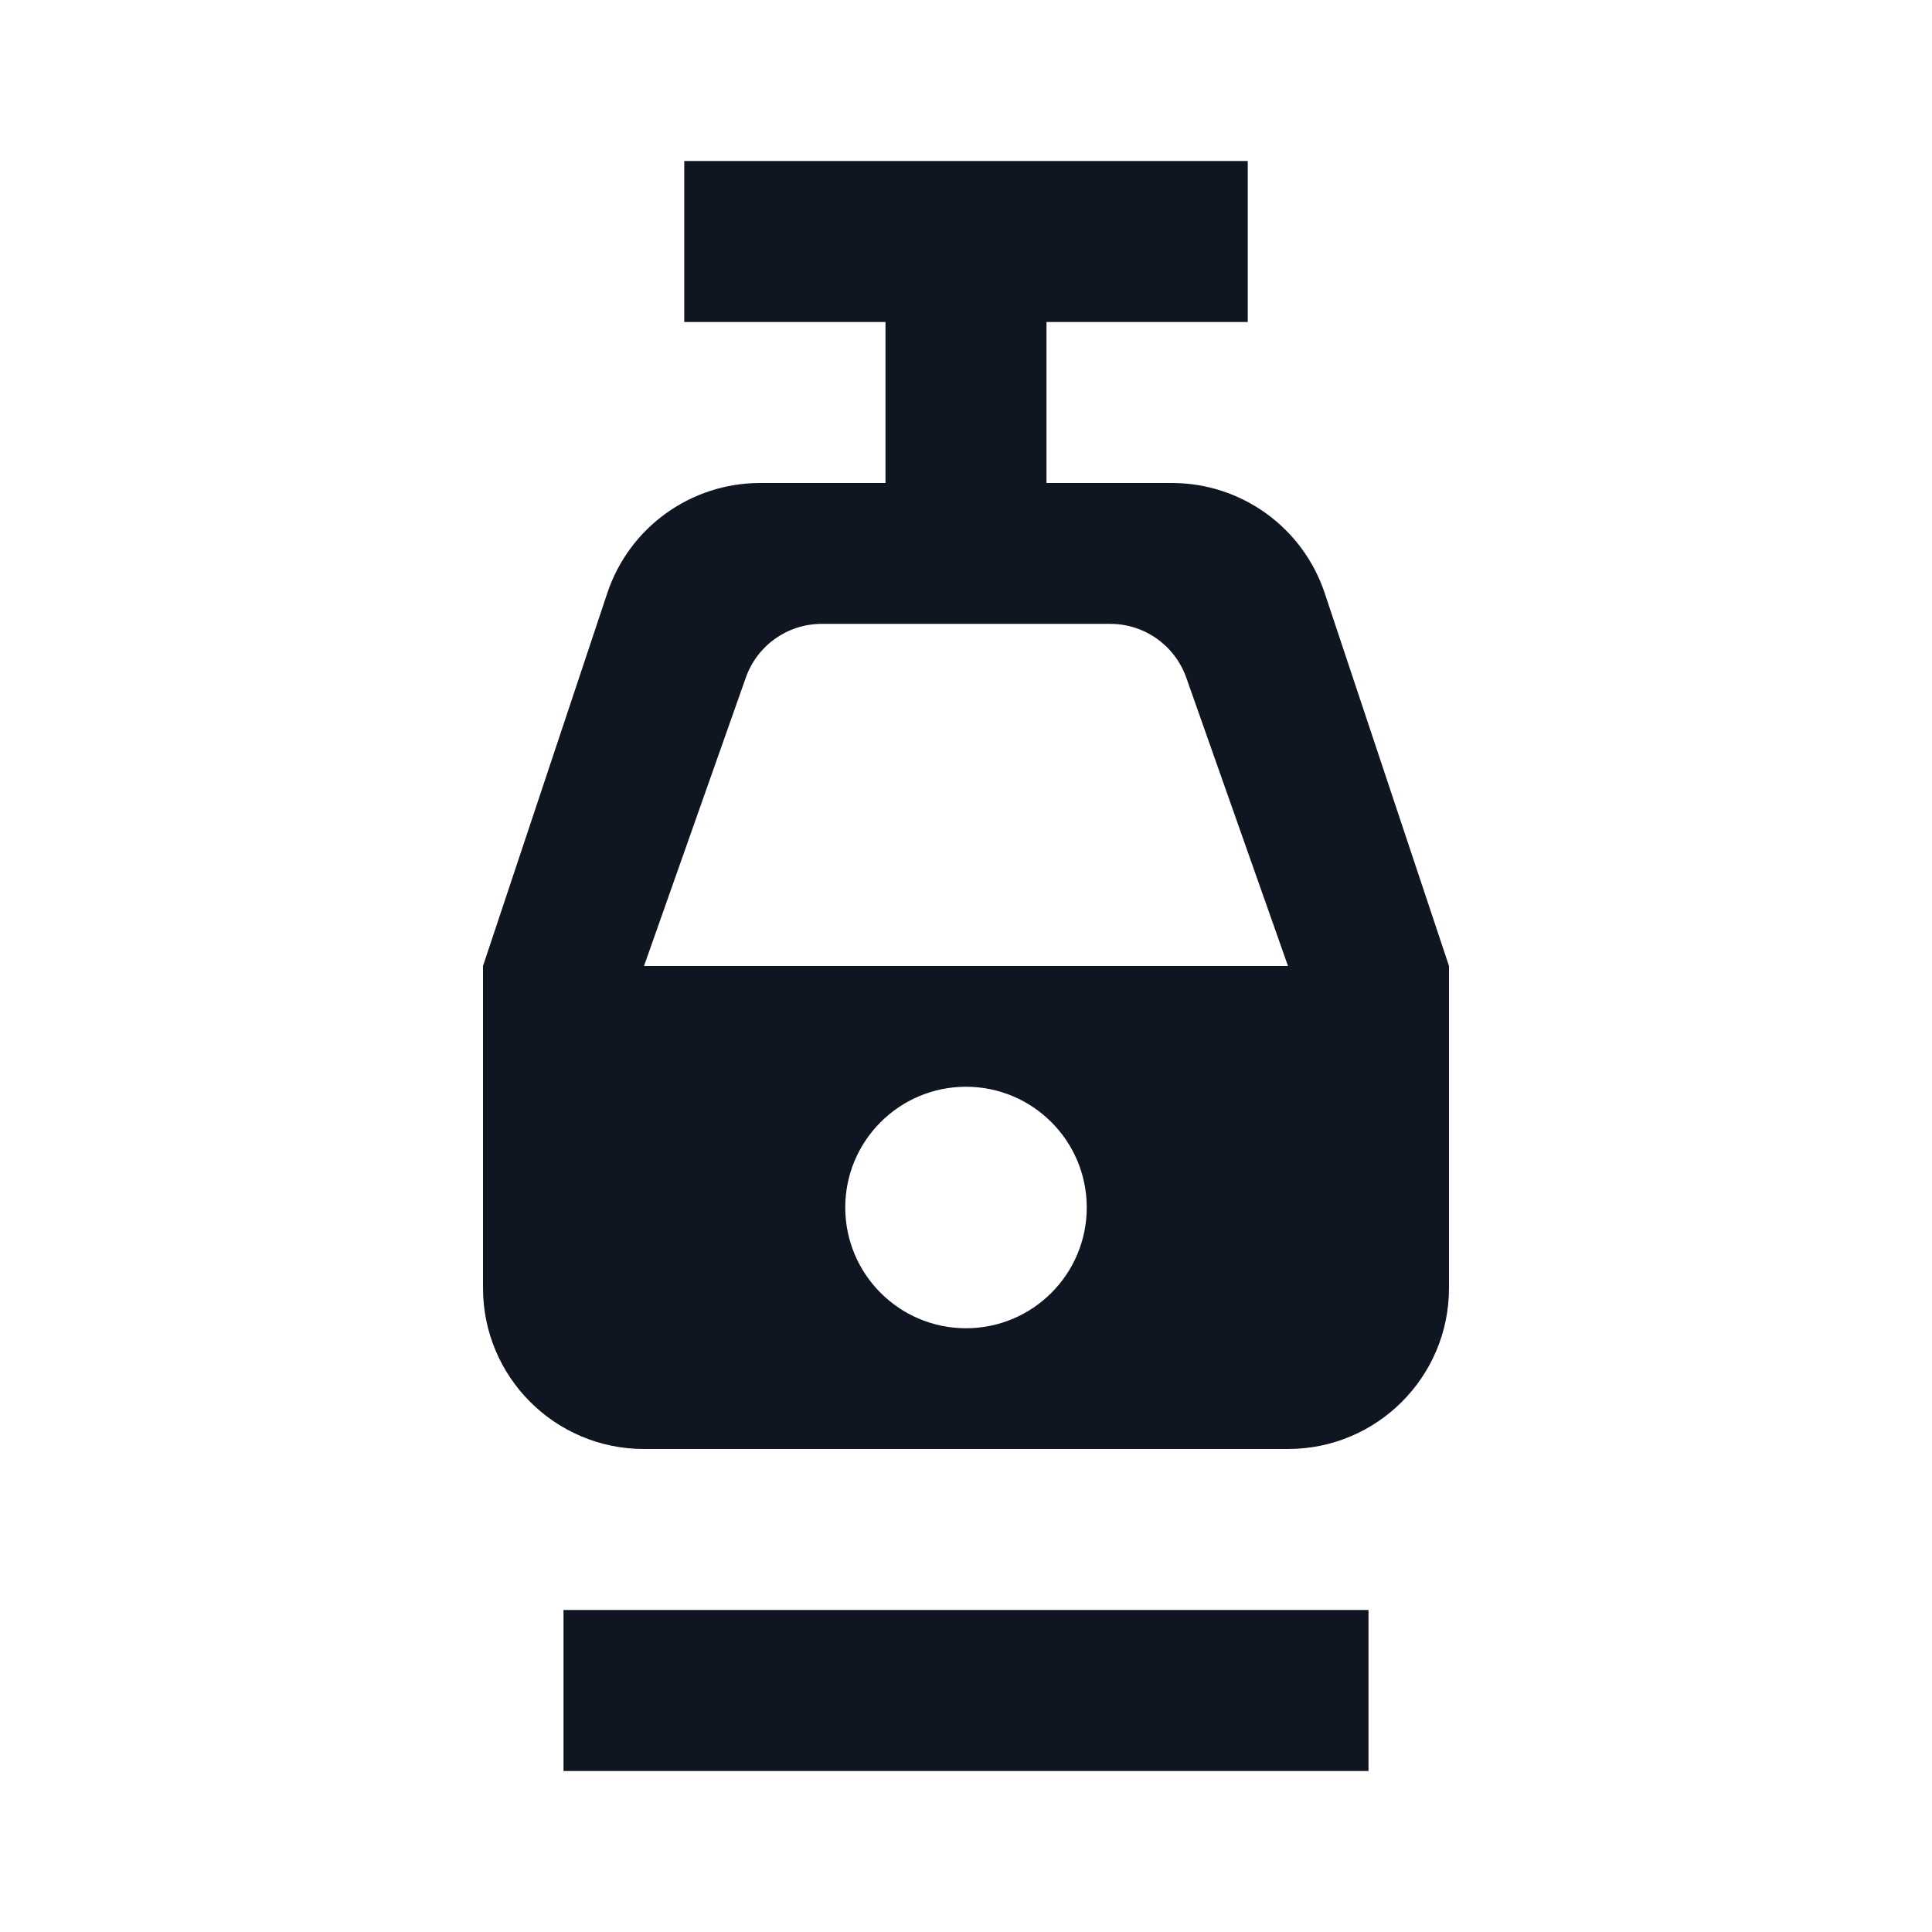 <svg width="24" height="24" viewBox="0 0 24 24" fill="none" xmlns="http://www.w3.org/2000/svg">
<path d="M15.5 2H8.5V4H11V6H9.442C8.581 6 7.816 6.551 7.544 7.368L6 12V16C6 17.105 6.895 18 8 18H16C17.105 18 18 17.105 18 16V12L16.456 7.368C16.184 6.551 15.419 6 14.559 6H13V4H15.5V2ZM12 13.5C12.828 13.5 13.5 14.172 13.5 15C13.5 15.828 12.828 16.5 12 16.5C11.172 16.5 10.5 15.828 10.5 15C10.5 14.172 11.172 13.5 12 13.5ZM9.265 8.417C9.406 8.017 9.784 7.75 10.207 7.75H13.793C14.216 7.75 14.594 8.017 14.736 8.417L16 12H8L9.265 8.417Z" fill="#0F1621"/>
<path d="M17 20H7V22H17V20Z" fill="#0F1621"/>
</svg>
